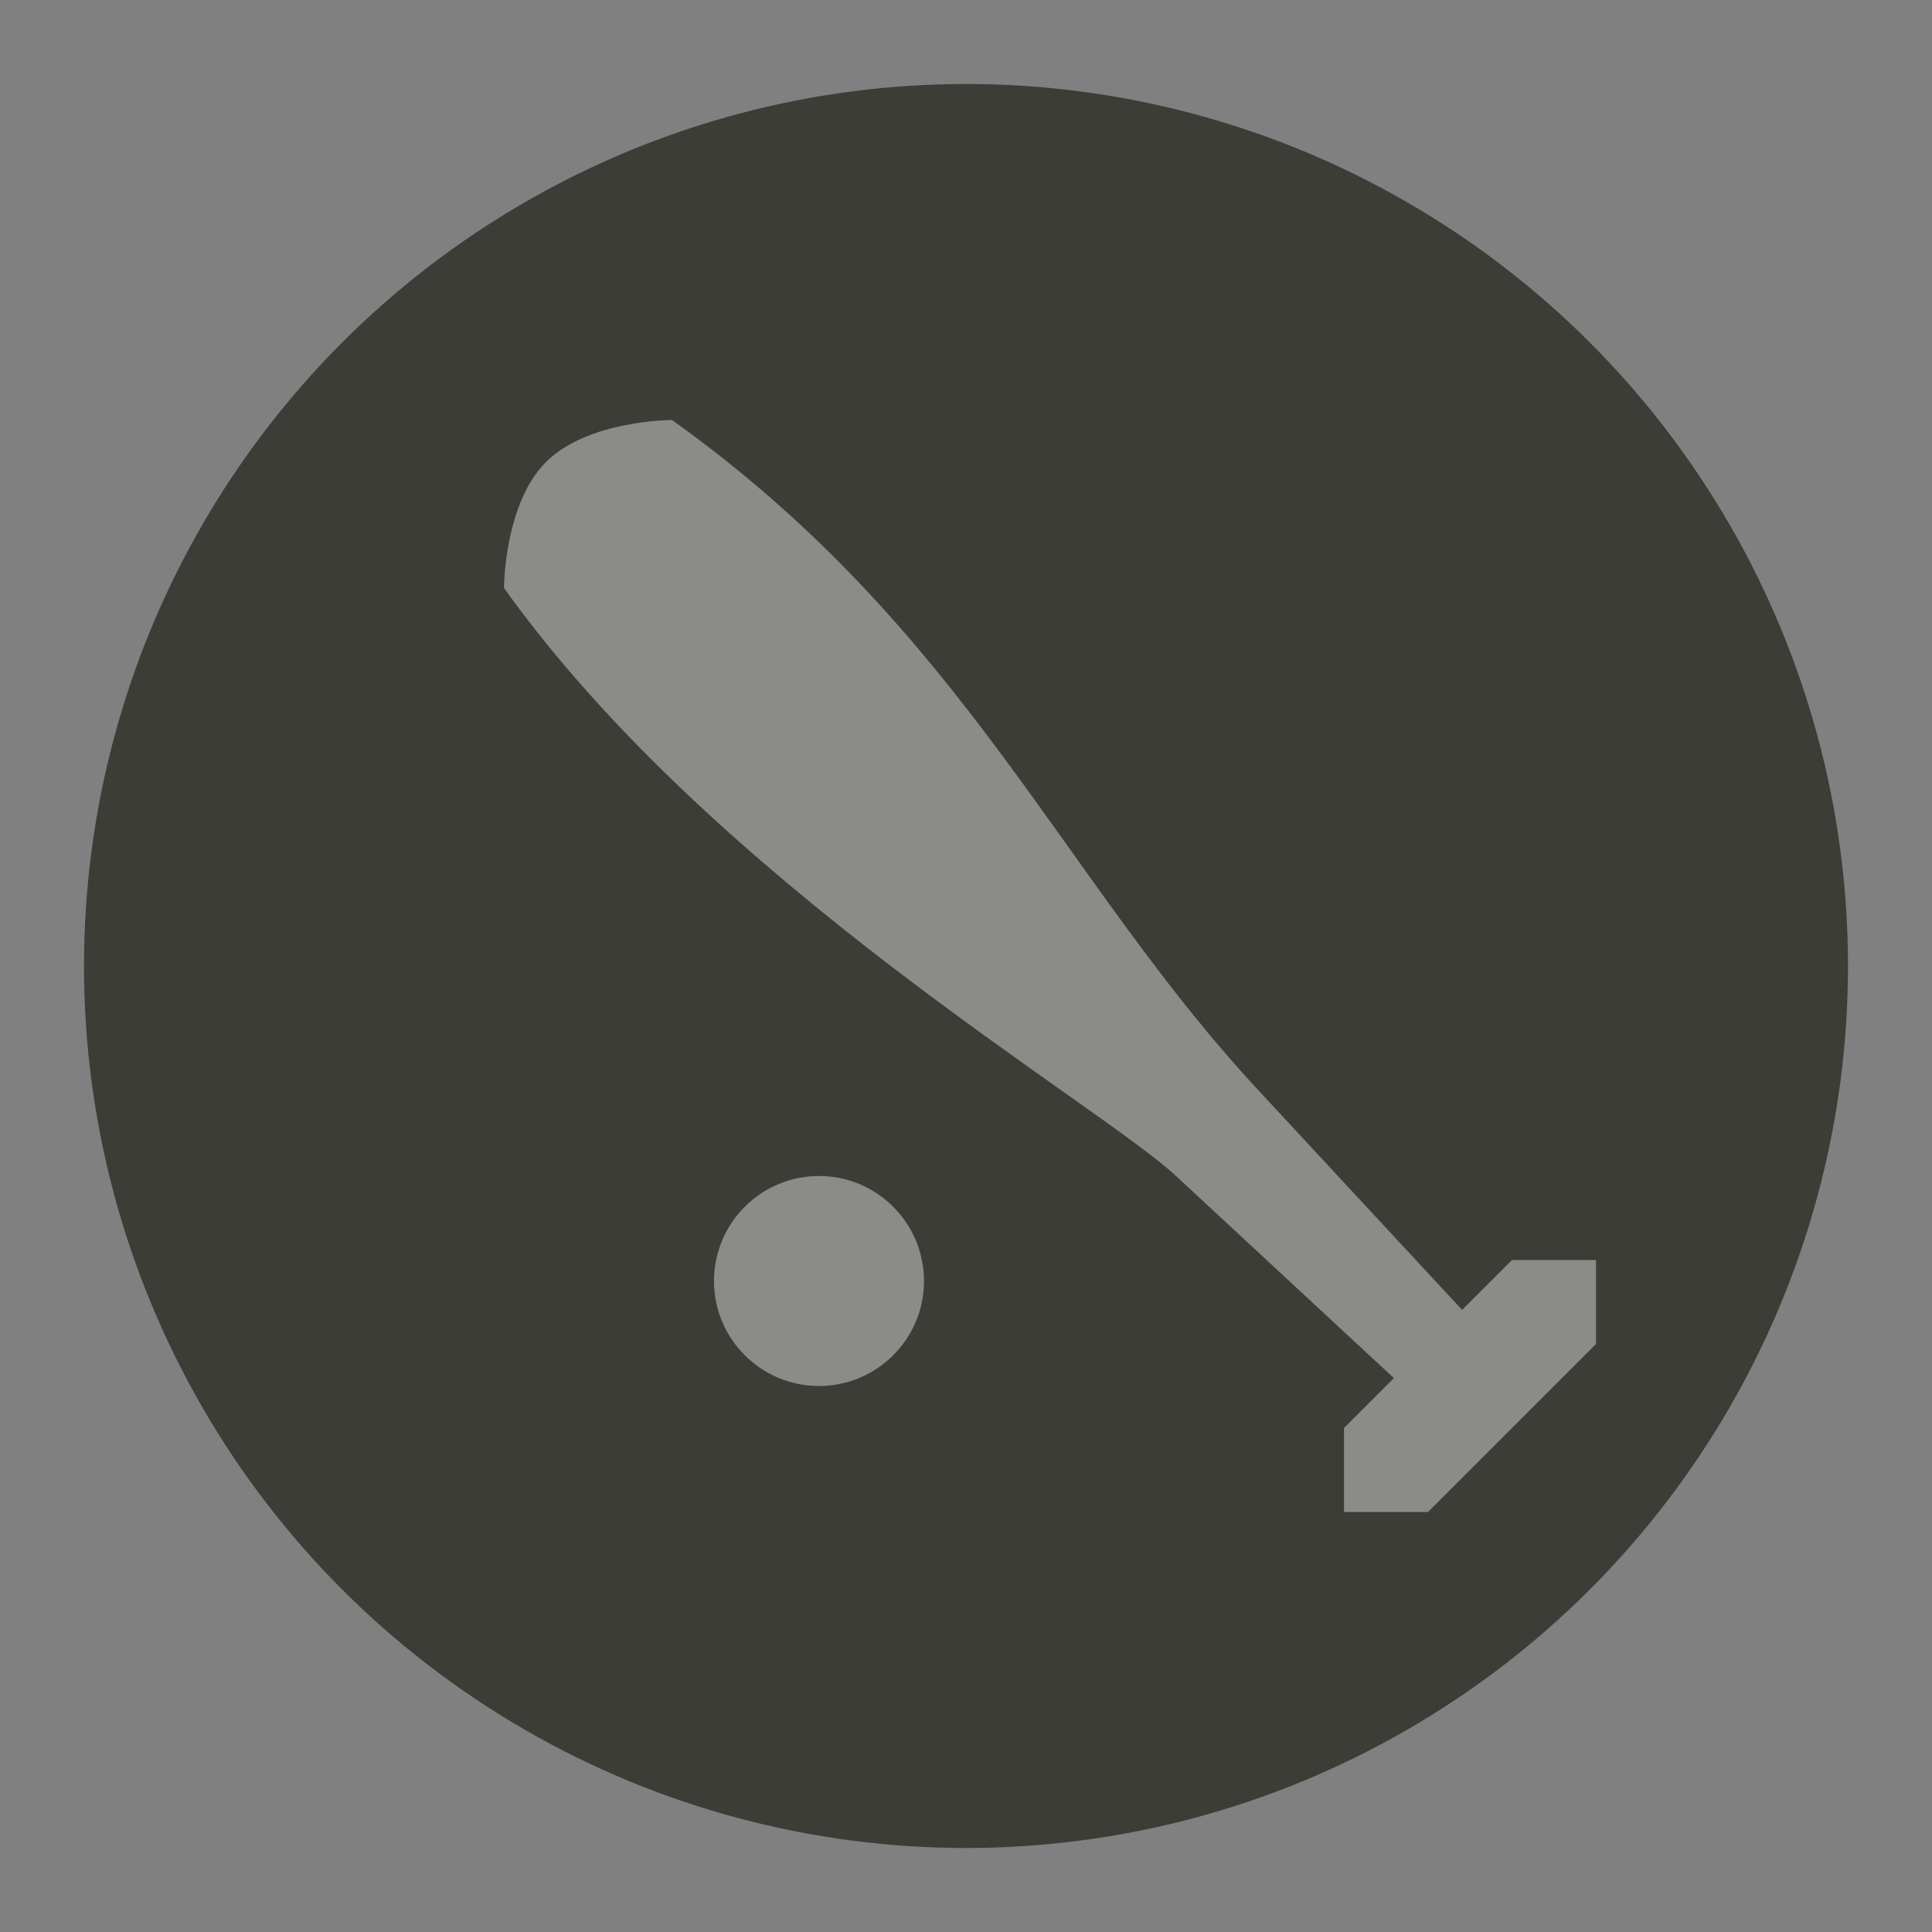 <?xml version="1.0" encoding="UTF-8" standalone="no"?>
<svg width="23px" height="23px" viewBox="0 0 23 23" version="1.1" xmlns="http://www.w3.org/2000/svg" xmlns:xlink="http://www.w3.org/1999/xlink" xmlns:sketch="http://www.bohemiancoding.com/sketch/ns">
    <rect x="0" y="0" width="23" height="23" fill="#808080" stroke="none"/>
    <!-- Generator: Sketch 3.3.3 (12081) - http://www.bohemiancoding.com/sketch -->
    <title>baseball-m copy</title>
    <desc>Created with Sketch.</desc>
    <defs></defs>
    <g id="POI" stroke="none" stroke-width="1" fill="none" fill-rule="evenodd" sketch:type="MSPage">
        <g id="baseball-m" sketch:type="MSLayerGroup">
            <ellipse id="Oval-1-Copy-41" opacity="0" fill="#FFFFFF" sketch:type="MSShapeGroup" cx="11.5" cy="11.5" rx="11.5" ry="11.5"></ellipse>
            <ellipse id="Oval-1-Copy-40" fill="#3D3D37" sketch:type="MSShapeGroup" cx="11.5" cy="11.5" rx="10.5" ry="10.5"></ellipse>
            <path d="M8,5 C8,5 7,5 6.5,5.5 C6,6 6,7 6,7 C8.5,10.5 13.08,13.142 14,14 L16.594,16.406 L16,17 L16,18 L17,18 L18,17 L19,16 L19,15 L18,15 L17.406,15.594 L15,13 C12.638,10.467 11.5,7.5 8,5 L8,5 Z M9.75,14 C9.06,14 8.5,14.56 8.5,15.25 C8.5,15.94 9.06,16.5 9.75,16.5 C10.44,16.5 11,15.94 11,15.25 C11,14.56 10.44,14 9.75,14 L9.75,14 Z" id="path20837-copy" opacity="0.4" fill="#FFFFFF" sketch:type="MSShapeGroup"></path>
        </g>
    </g>
</svg>